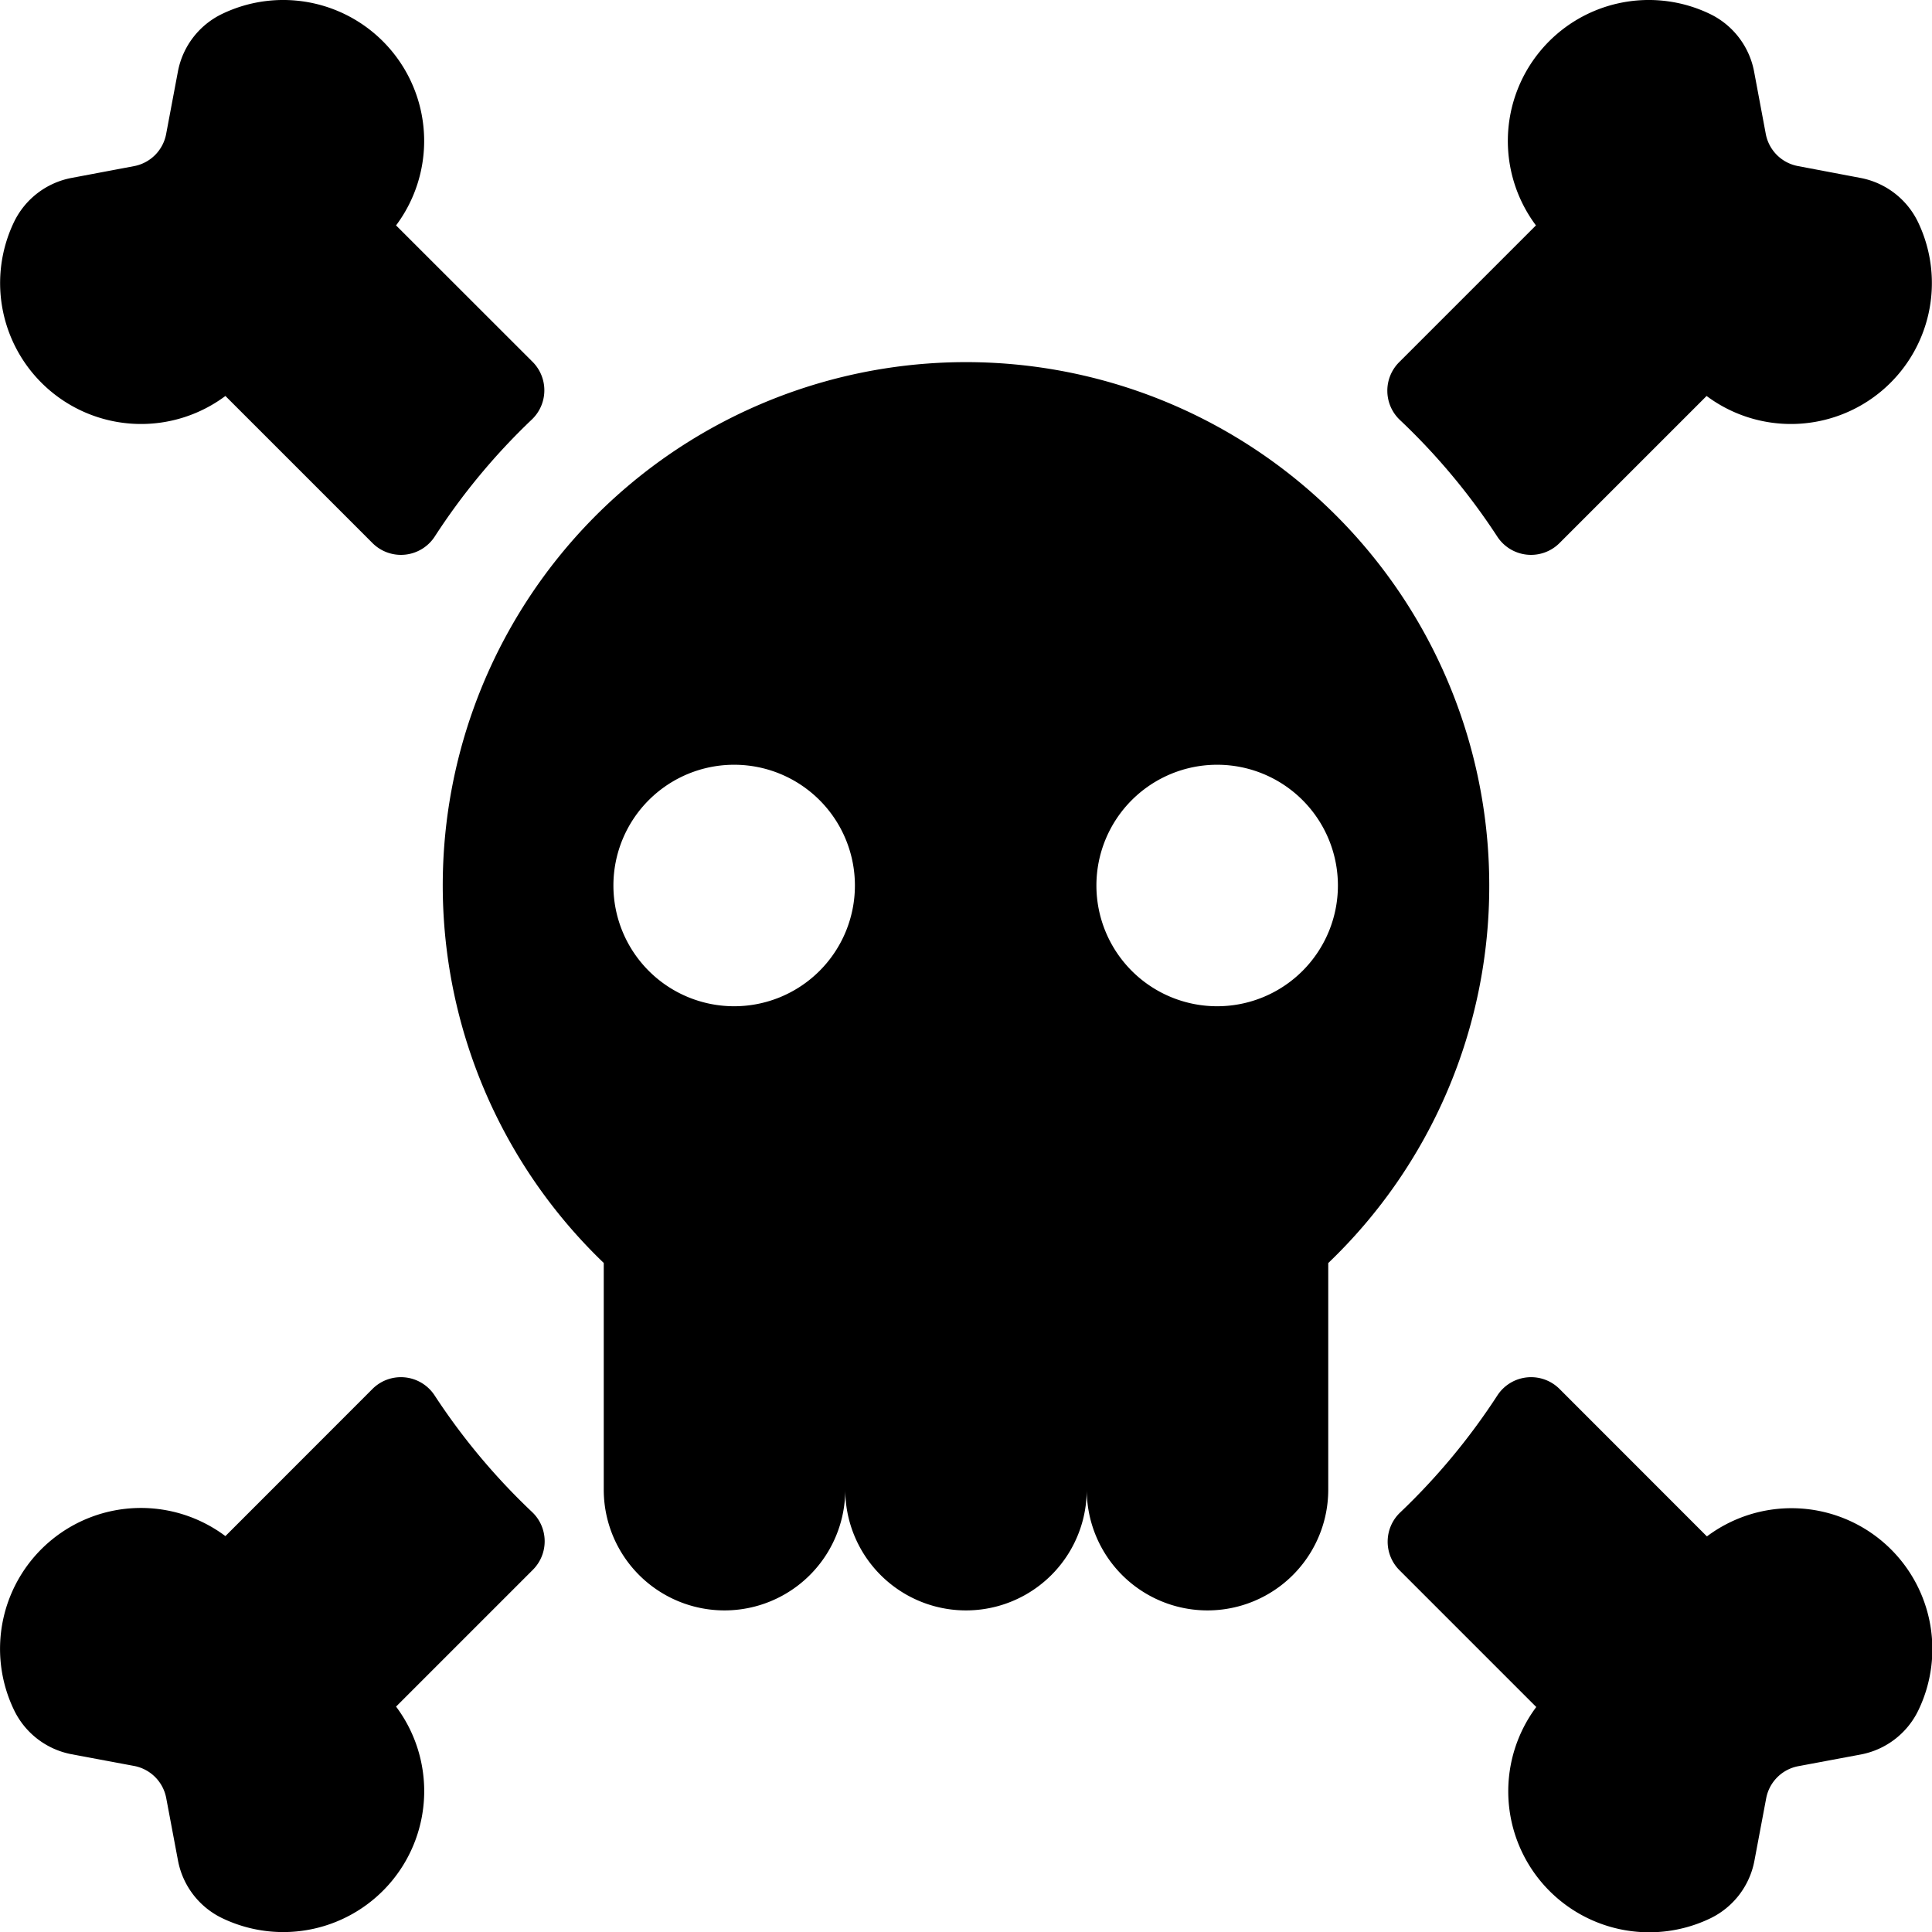 <svg xmlns="http://www.w3.org/2000/svg" viewBox="0 0 24 24"><title>skull-2</title><path d="M18.5,11a6.5,6.5,0,1,0-11,4.689v2.816a1.5,1.5,0,1,0,3,0,1.5,1.5,0,0,0,3,0,1.5,1.5,0,1,0,3,0V15.69A6.477,6.477,0,0,0,18.5,11ZM9.12,12.5a1.5,1.5,0,1,1,1.5-1.5A1.5,1.5,0,0,1,9.12,12.5Zm6,0a1.5,1.5,0,1,1,1.5-1.5A1.5,1.5,0,0,1,15.119,12.5Z"/><path d="M2.8,4.919,4.627,6.746a.5.5,0,0,0,.406.144A.5.5,0,0,0,5.4,6.666,8.028,8.028,0,0,1,6.607,5.211a.5.5,0,0,0,.155-.356.5.5,0,0,0-.146-.36L4.92,2.8A1.751,1.751,0,0,0,2.759.173,1,1,0,0,0,2.21.889l-.146.775a.5.5,0,0,1-.4.4L.89,2.21a1,1,0,0,0-.716.548A1.751,1.751,0,0,0,2.8,4.919Z"/><path d="M18.6,6.666a.5.5,0,0,0,.367.224.5.5,0,0,0,.406-.144L21.2,4.919a1.751,1.751,0,0,0,2.626-2.161,1,1,0,0,0-.716-.548l-.775-.147a.5.5,0,0,1-.4-.4L21.79.889a1,1,0,0,0-.549-.716A1.751,1.751,0,0,0,19.08,2.8l-1.7,1.7a.5.5,0,0,0-.146.36.5.5,0,0,0,.155.356A8.028,8.028,0,0,1,18.6,6.666Z"/><path d="M5.4,17.336a.5.5,0,0,0-.773-.082L2.8,19.082a1.75,1.75,0,0,0-2.626,2.16,1,1,0,0,0,.716.55l.775.145a.5.5,0,0,1,.4.4l.146.775a1,1,0,0,0,.549.716A1.751,1.751,0,0,0,4.92,21.2l1.7-1.7a.5.5,0,0,0,.146-.36.5.5,0,0,0-.155-.356A8.084,8.084,0,0,1,5.4,17.336Z"/><path d="M21.2,19.082l-1.827-1.828a.5.5,0,0,0-.773.082,8.084,8.084,0,0,1-1.207,1.453.5.5,0,0,0-.155.356.5.5,0,0,0,.146.36l1.7,1.7a1.751,1.751,0,0,0,2.161,2.626,1,1,0,0,0,.549-.716l.146-.775a.5.5,0,0,1,.4-.4l.775-.145a1,1,0,0,0,.716-.55,1.75,1.75,0,0,0-2.626-2.16Z"/></svg>